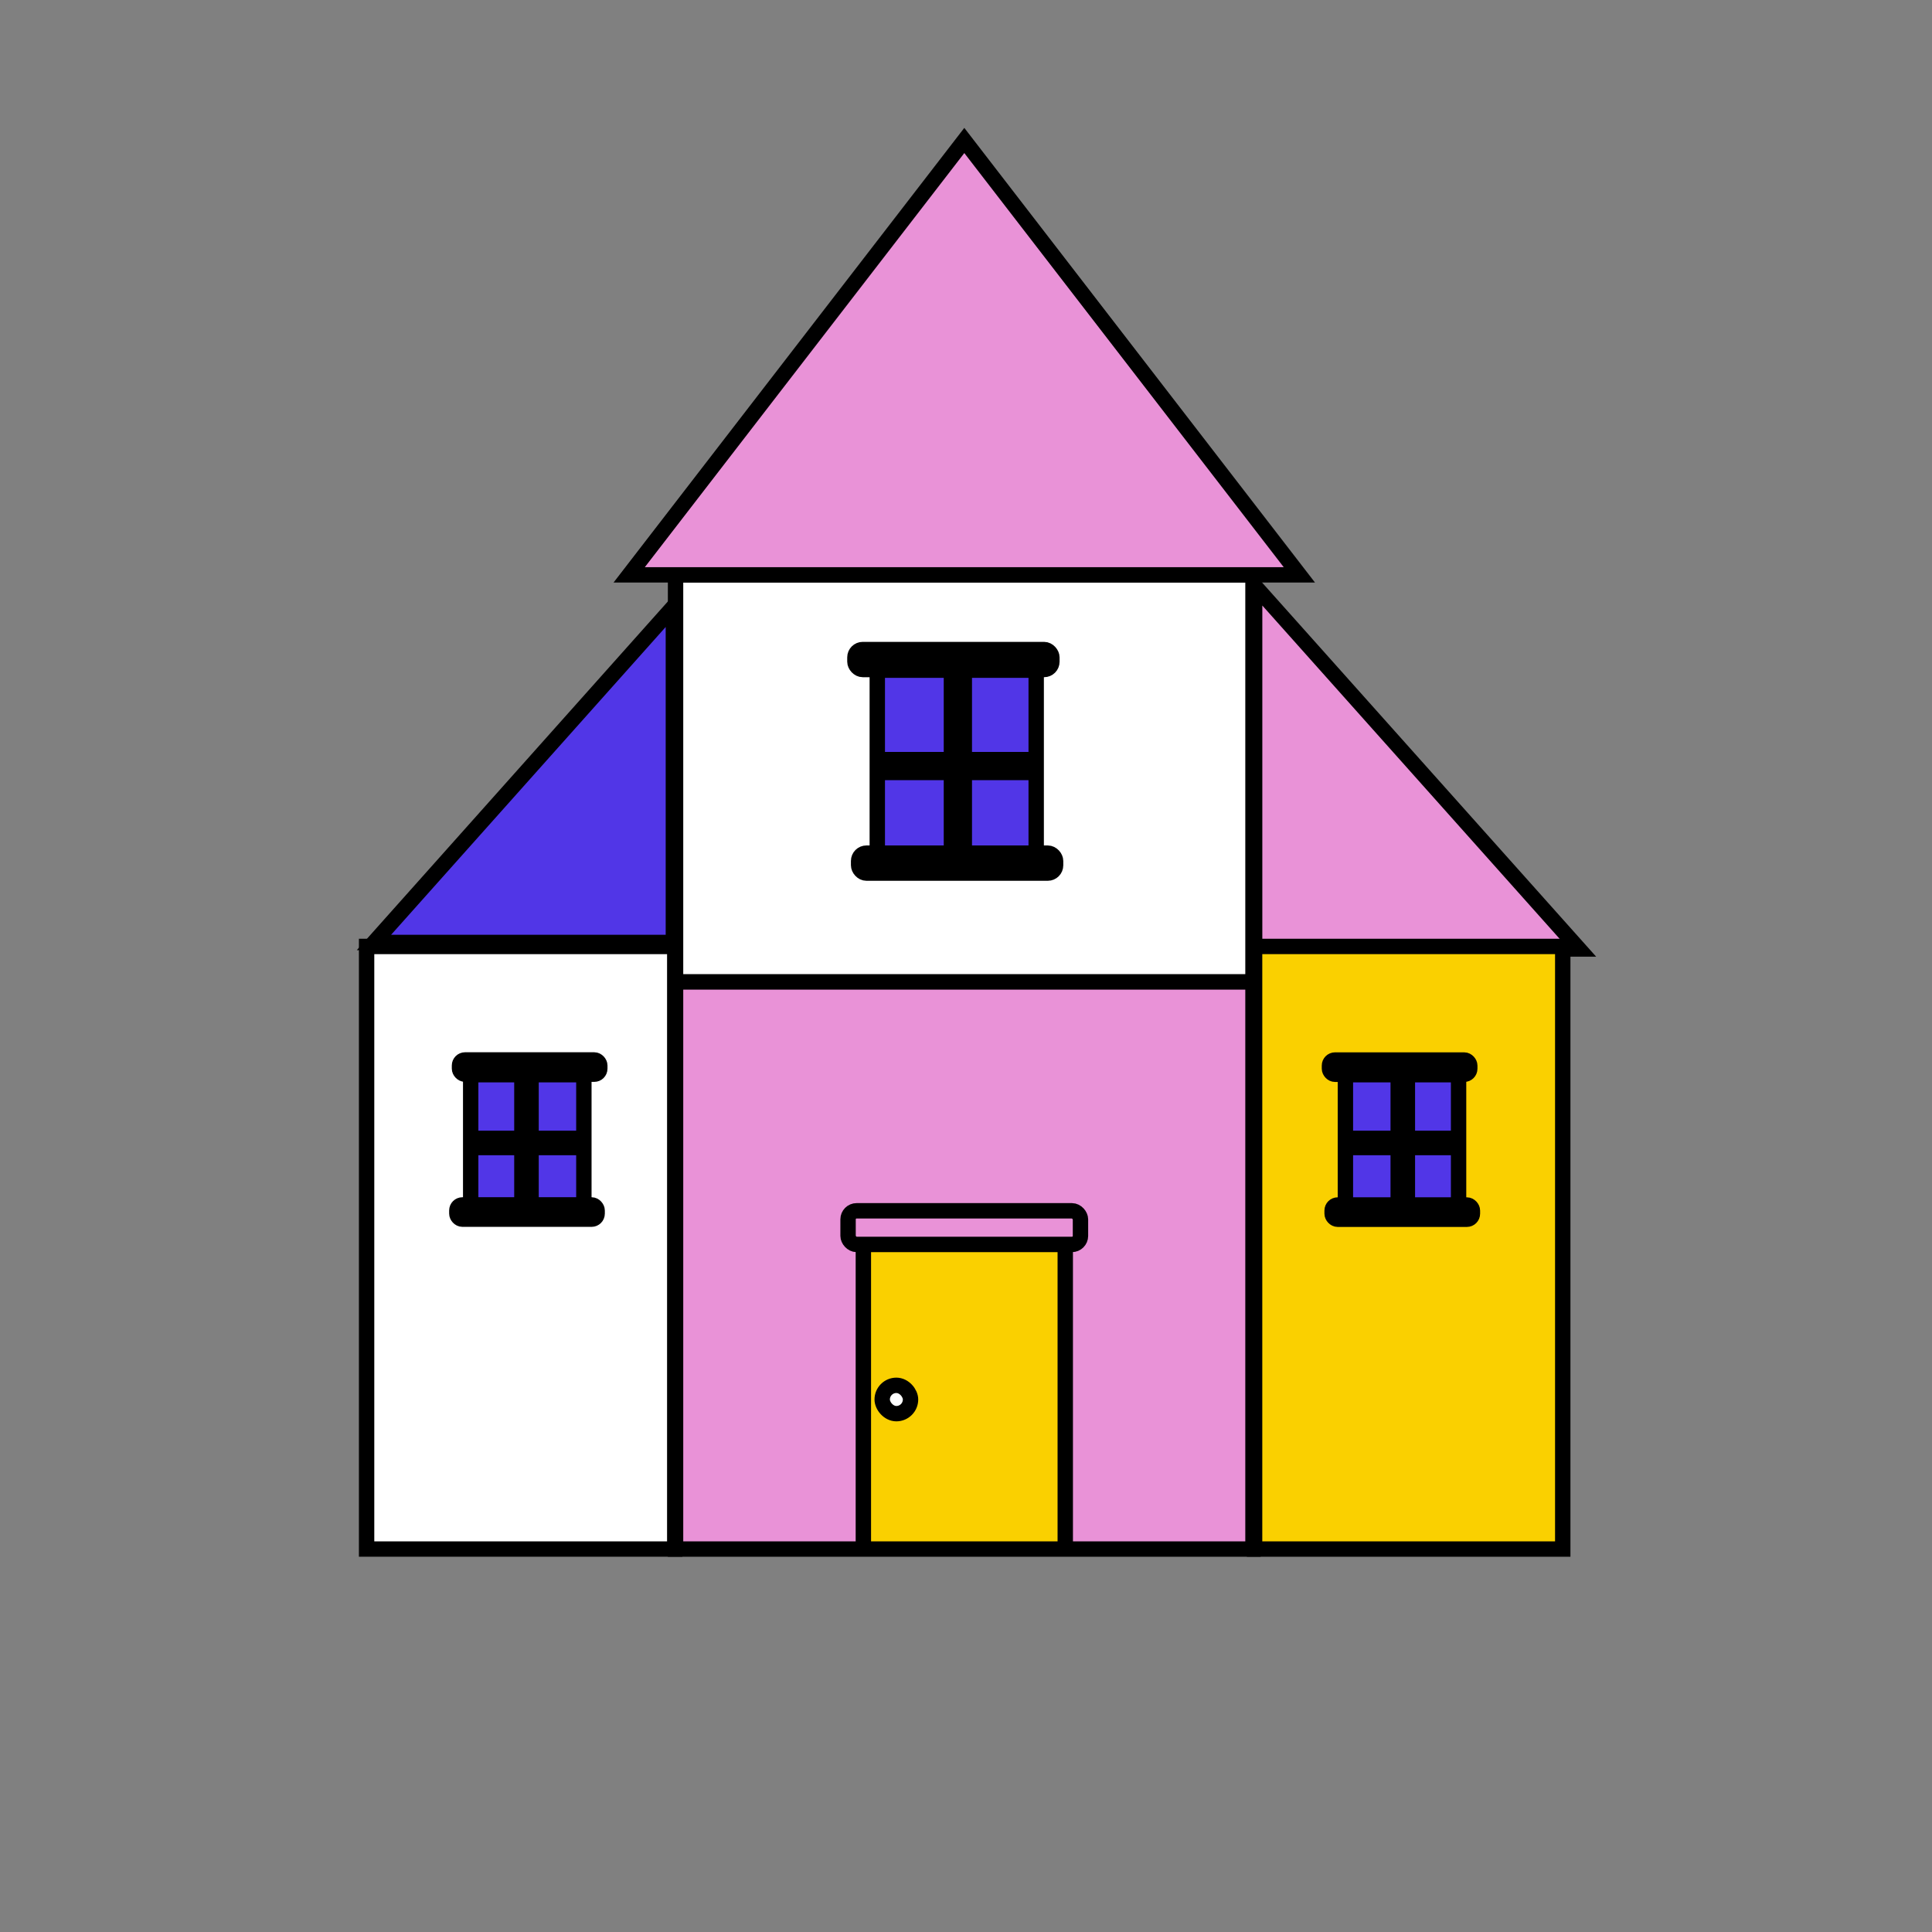 <svg viewBox="0 0 240 240" xmlns:xlink="http://www.w3.org/1999/xlink" xmlns="http://www.w3.org/2000/svg" id="图层_1"><rect x="0" y="0" width="240" height="240" fill="#808080" stroke="none"/><defs><style>.cls-1,.cls-4{fill:#e992d7;}.cls-1,.cls-10,.cls-2,.cls-3,.cls-6,.cls-7{stroke:#000;stroke-miterlimit:10;stroke-width:1.91px;}.cls-2,.cls-8{fill:#5136e7;}.cls-3{fill:#fff;}.cls-5{clip-path:url(#clip-path);}.cls-6{fill:#fad000;}.cls-7{fill:none;}.cls-9{clip-path:url(#clip-path-2);}.cls-11{clip-path:url(#clip-path-3);}.cls-12{clip-path:url(#clip-path-4);}</style><clipPath id="clip-path"><rect height="70.45" width="71.73" y="121.98" x="83.92" class="cls-1"></rect></clipPath><clipPath id="clip-path-2"><rect height="22.8" width="19.74" y="83.25" x="108.98" class="cls-2"></rect></clipPath><clipPath id="clip-path-3"><rect height="16.24" width="14.06" y="133.5" x="167.13" class="cls-2"></rect></clipPath><clipPath id="clip-path-4"><rect transform="translate(131 283.24) rotate(-180)" height="16.24" width="14.06" y="133.5" x="58.47" class="cls-2"></rect></clipPath></defs><title>长图总结</title><rect height="50.59" width="71.73" y="71.4" x="83.92" class="cls-3"></rect><rect height="70.45" width="71.73" y="121.98" x="83.92" class="cls-4"></rect><g class="cls-5"><rect height="48.84" width="25.08" y="154.5" x="107.25" class="cls-6"></rect><rect rx="1.06" height="4.18" width="28.87" y="150.41" x="105.35" class="cls-1"></rect><rect rx="1.76" height="3.52" width="3.52" y="172.09" x="109.59" class="cls-3"></rect></g><rect height="70.45" width="71.73" y="121.98" x="83.92" class="cls-7"></rect><rect height="22.8" width="19.74" y="83.25" x="108.98" class="cls-8"></rect><g class="cls-9"><rect height="28.96" width="1.6" y="81.28" x="118.19" class="cls-2"></rect><rect transform="translate(214.14 -23.83) rotate(90)" height="28.96" width="1.6" y="80.68" x="118.19" class="cls-2"></rect></g><rect height="22.8" width="19.74" y="83.25" x="108.98" class="cls-7"></rect><rect rx="0.97" height="2.48" width="24.47" y="105.98" x="106.66" class="cls-10"></rect><rect rx="0.97" height="2.48" width="24.47" y="80.69" x="106.2" class="cls-10"></rect><polygon points="155.85 117.88 155.85 72.72 196.14 117.88 155.85 117.88" class="cls-4"></polygon><path d="M156.81,75.22l37.2,41.7h-37.2V75.22m-1.91-5v48.62h43.38l-2.84-3.18L158.24,74l-3.34-3.74Z"></path><rect height="74.86" width="38.28" y="117.57" x="155.85" class="cls-6"></rect><rect height="16.24" width="14.06" y="133.5" x="167.13" class="cls-8"></rect><g class="cls-11"><rect height="20.62" width="1.14" y="132.1" x="173.69" class="cls-2"></rect><rect transform="translate(316.23 -32.28) rotate(90)" height="20.62" width="1.14" y="131.67" x="173.69" class="cls-2"></rect></g><rect height="16.24" width="14.06" y="133.5" x="167.13" class="cls-7"></rect><rect rx="0.69" height="1.77" width="17.43" y="149.69" x="165.48" class="cls-2"></rect><rect rx="0.69" height="1.77" width="17.43" y="131.68" x="165.15" class="cls-2"></rect><polygon points="83.65 75.38 83.65 117.08 46.45 117.08 83.65 75.38" class="cls-2"></polygon><rect transform="translate(129.35 310) rotate(-180)" height="74.86" width="38.28" y="117.57" x="45.53" class="cls-3"></rect><rect transform="translate(131 283.24) rotate(-180)" height="16.24" width="14.06" y="133.5" x="58.47" class="cls-8"></rect><g class="cls-12"><rect transform="translate(130.81 284.81) rotate(-180)" height="20.62" width="1.14" y="132.1" x="64.84" class="cls-3"></rect><rect transform="translate(207.39 76.57) rotate(90)" height="20.62" width="1.14" y="131.67" x="64.84" class="cls-3"></rect></g><rect transform="translate(131 283.24) rotate(-180)" height="16.24" width="14.06" y="133.5" x="58.47" class="cls-7"></rect><rect transform="translate(130.94 301.14) rotate(-180)" rx="0.69" height="1.77" width="17.43" y="149.69" x="56.76" class="cls-3"></rect><rect transform="translate(131.59 265.12) rotate(-180)" rx="0.69" height="1.77" width="17.43" y="131.68" x="57.08" class="cls-3"></rect><polygon points="119.79 17.45 78.16 71.41 161.41 71.41 119.79 17.45" class="cls-1"></polygon></svg>
